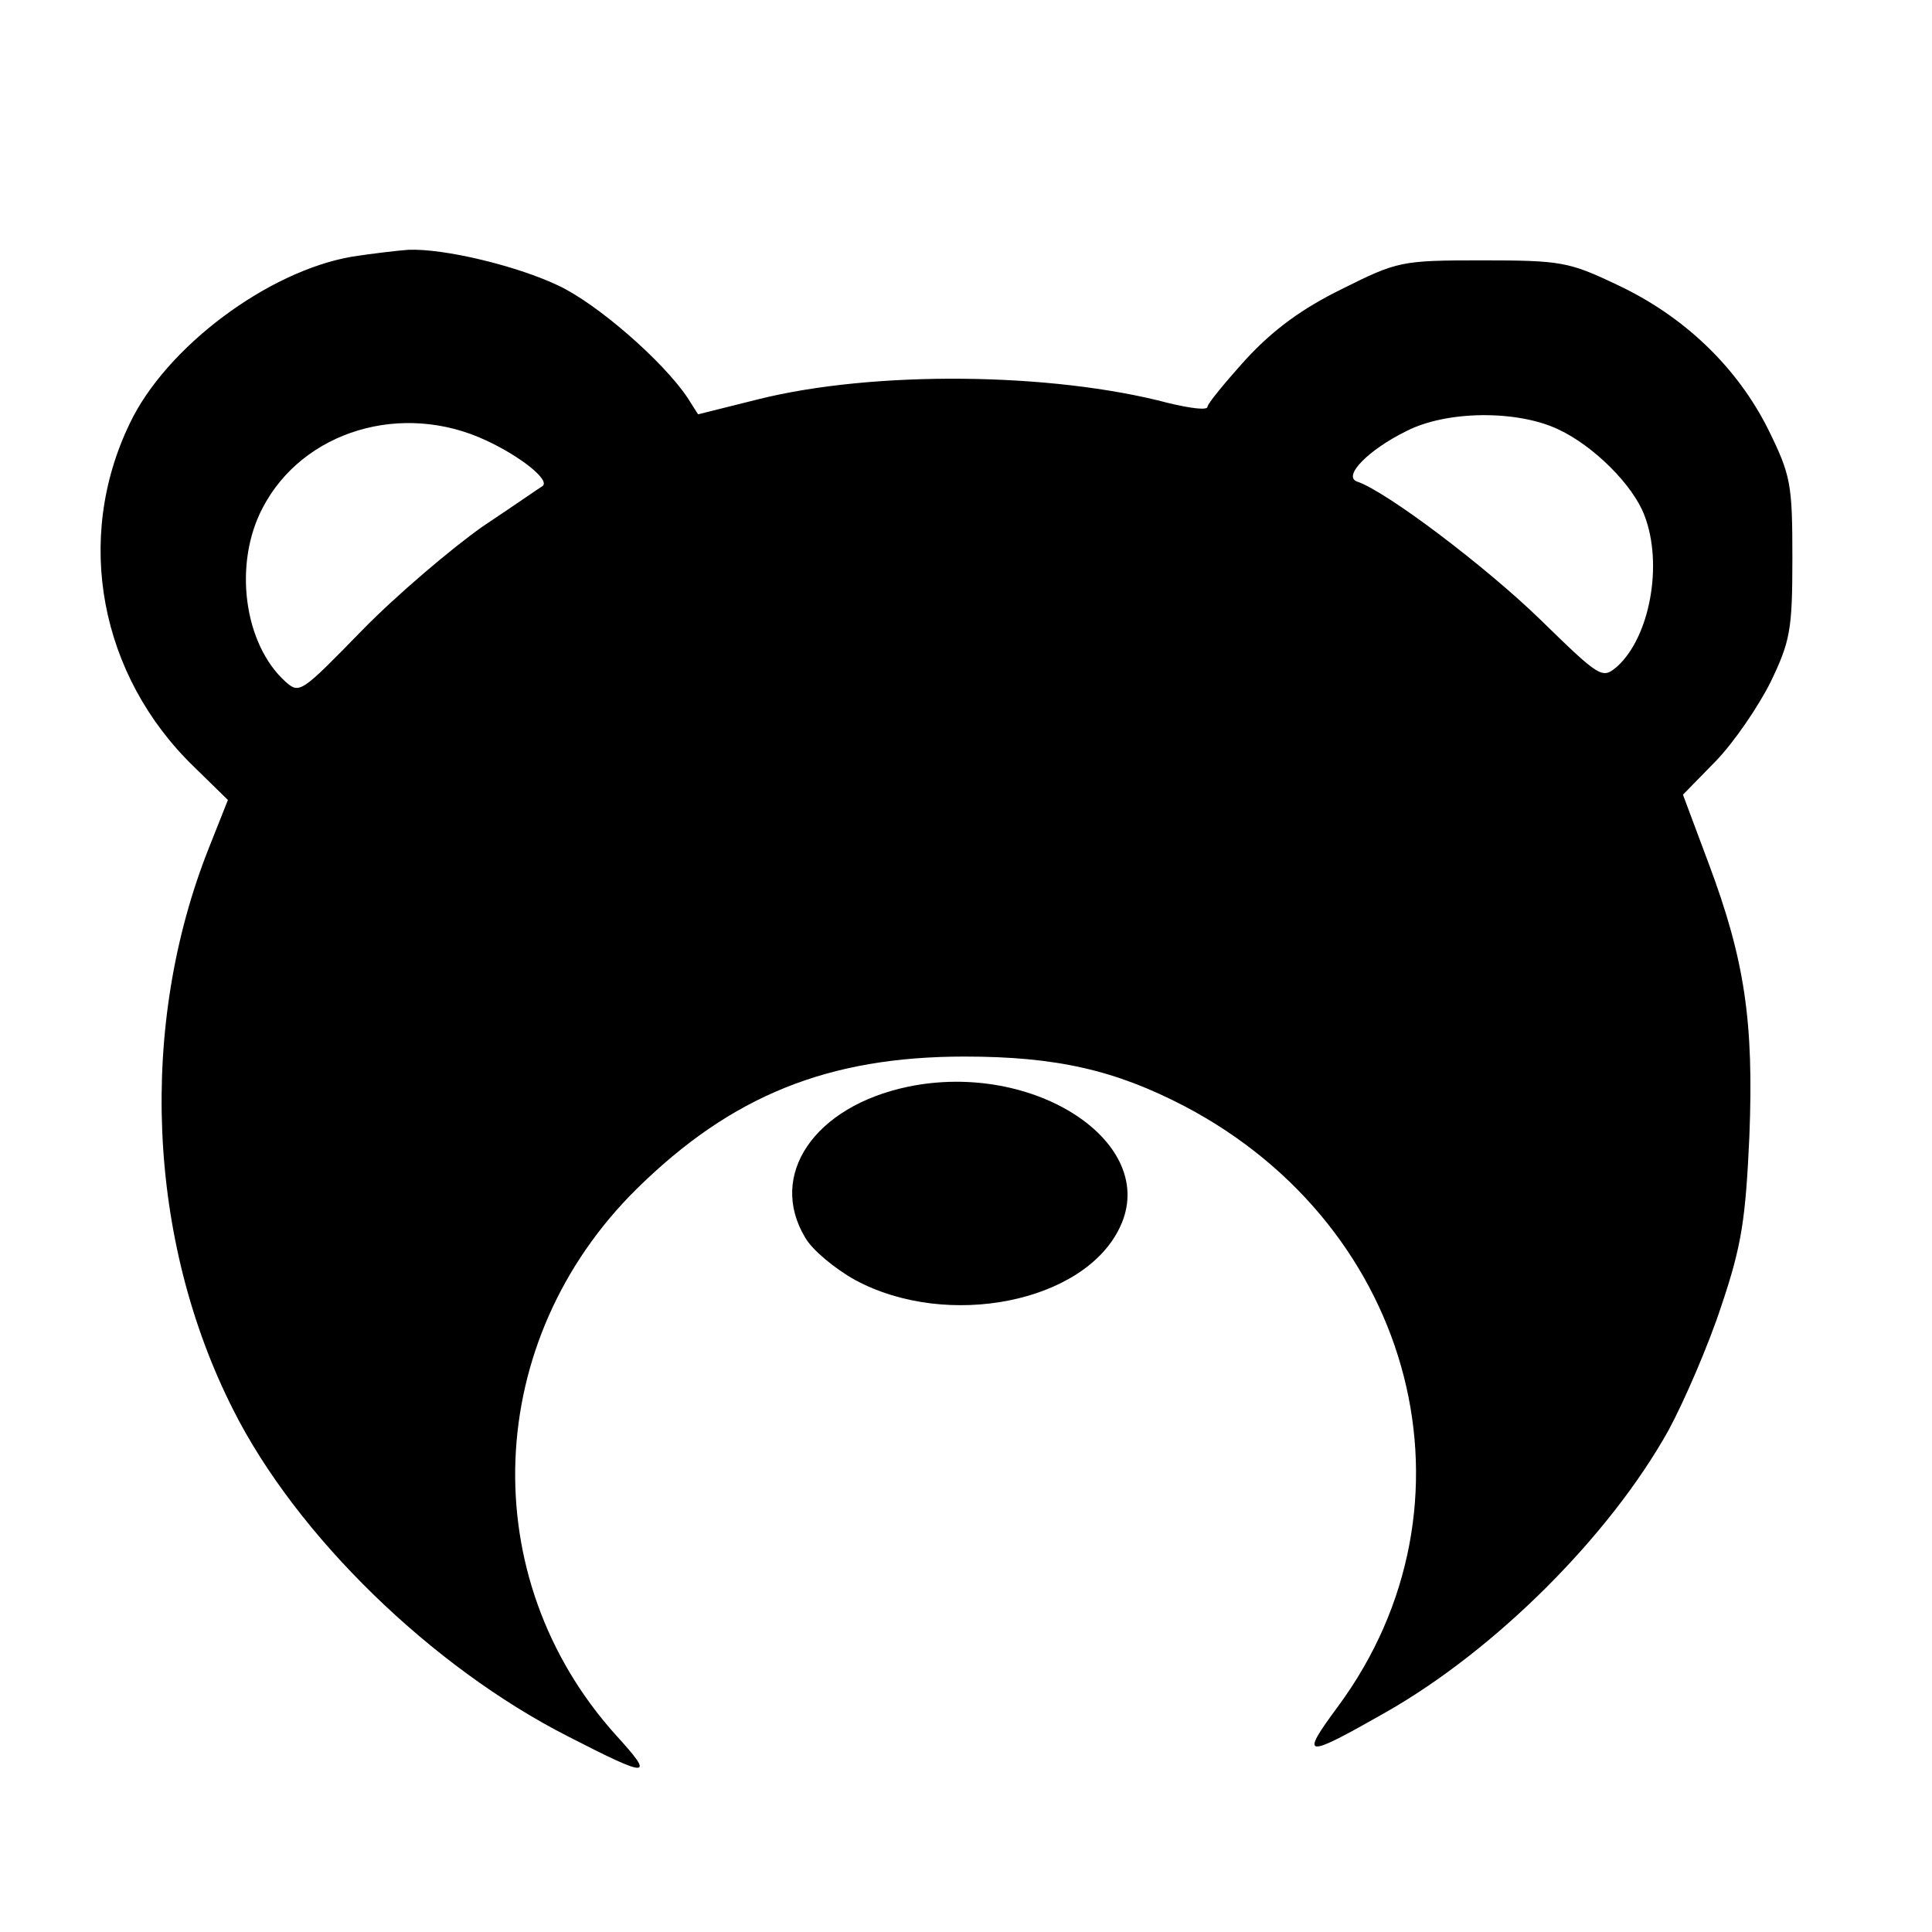 <?xml version="1.0" standalone="no"?>
<!DOCTYPE svg PUBLIC "-//W3C//DTD SVG 20010904//EN"
 "http://www.w3.org/TR/2001/REC-SVG-20010904/DTD/svg10.dtd">
<svg version="1.0" xmlns="http://www.w3.org/2000/svg"
 width="256pt" height="256pt" viewBox="0 0 256 256"
 preserveAspectRatio="xMidYMid meet">
<g transform="translate(0,256) scale(0.1,-0.1)" stroke="none">
<path d="M467 2220 c-112 -19 -247 -120 -295 -221 -74 -153 -40 -334 85 -455
l45 -44 -25 -63 c-94 -236 -82 -520 32 -745 84 -167 263 -341 444 -433 109
-56 115 -55 63 2 -188 209 -176 523 28 724 125 123 253 175 434 175 122 0 200
-18 292 -66 306 -161 400 -528 203 -795 -51 -69 -46 -70 63 -8 146 83 297 234
375 374 21 39 53 113 70 165 27 80 32 115 37 224 6 152 -6 234 -54 362 l-34
91 44 45 c24 25 56 72 72 104 26 54 29 69 29 164 0 99 -2 110 -32 171 -41 82
-111 150 -201 192 -63 30 -74 32 -178 32 -107 0 -112 -1 -186 -38 -53 -26 -91
-54 -127 -93 -28 -31 -51 -59 -51 -63 0 -5 -23 -2 -52 5 -155 41 -391 43 -543
5 l-80 -20 -14 22 c-32 48 -120 125 -172 149 -55 26 -151 49 -198 47 -14 -1
-48 -5 -74 -9z m1598 -229 c47 -22 99 -74 114 -114 25 -65 7 -161 -36 -200
-20 -17 -22 -16 -102 62 -72 70 -204 170 -243 183 -19 7 15 42 66 67 53 27
146 28 201 2z m-1420 -15 c45 -21 84 -52 74 -60 -2 -1 -38 -26 -80 -54 -41
-29 -113 -90 -159 -137 -81 -83 -83 -85 -102 -68 -55 50 -69 156 -30 230 53
102 185 142 297 89z"/>
<path d="M1203 1120 c-124 -26 -186 -117 -136 -200 9 -16 39 -41 66 -56 122
-66 304 -30 351 70 53 111 -113 221 -281 186z"/>
</g>
</svg>
